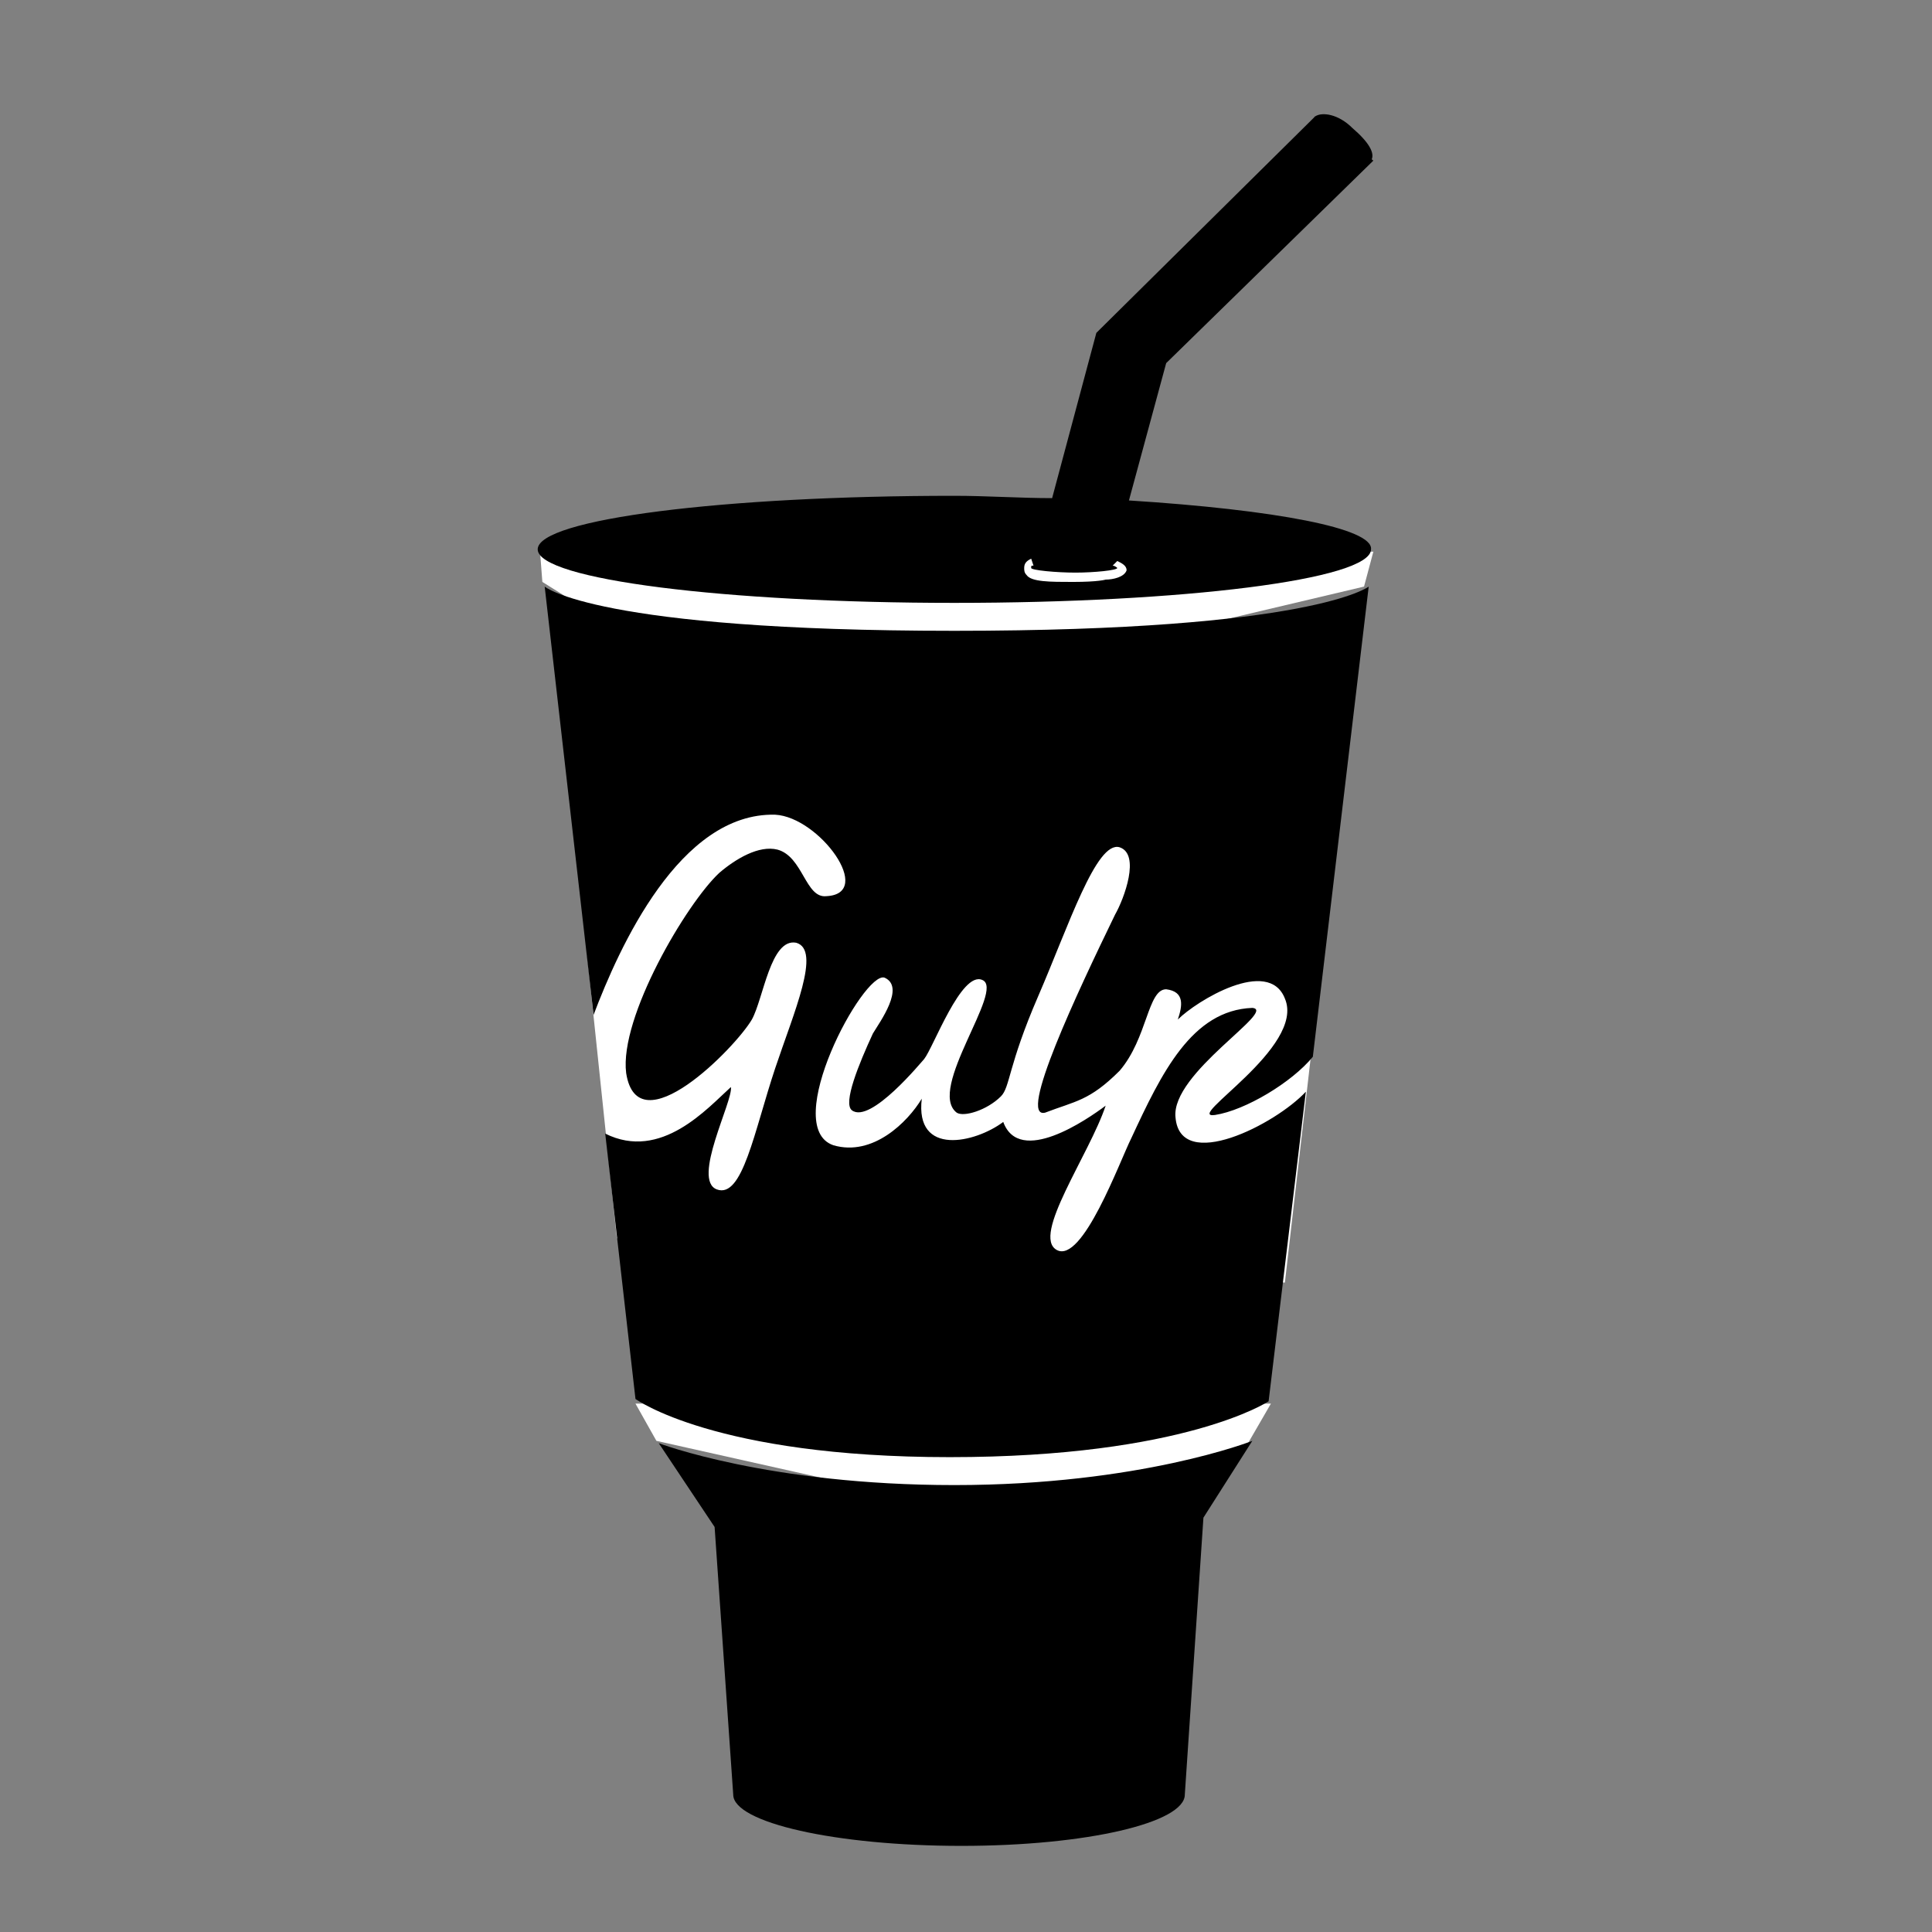 <?xml version="1.0" encoding="utf-8"?>
<!-- Generator: Adobe Illustrator 21.1.0, SVG Export Plug-In . SVG Version: 6.00 Build 0)  -->
<svg version="1.1" id="Layer_1" xmlns="http://www.w3.org/2000/svg" xmlns:xlink="http://www.w3.org/1999/xlink" x="0px" y="0px"
	 viewBox="0 0 83 83" style="enable-background:new 0 0 83 83;" xml:space="preserve">
<rect x="0" y="0" width="83" height="83" fill="#808080" stroke="none"/>
<style type="text/css">
	.st0{fill:#FFFFFF;}
</style>
<g>
	<path class="st0" d="M25.2,40.8l1.3,12.4l28.7,1.9l2.8-24.4l-31.7,2.7L25.2,40.8z M28.2,61.9l-0.9-1.6h27.3l-1.1,1.9l-11.9,2.7
		L28.2,61.9L28.2,61.9z M23.3,25l-0.1-1.3H59l-0.4,1.5l-11,2.6L26.5,27L23.3,25z"/>
	<path d="M50.9,77.1l0.8-11.9l2.1-3.3c0,0-4.8,1.9-12.8,1.9s-12.7-1.8-12.7-1.8l2.4,3.6l0.8,11.5c0,1.2,4.4,2.2,9.8,2.2
		S50.9,78.3,50.9,77.1 M48.5,21.5l1.6-5.9l8.9-8.7L56.5,5l-9.4,9.3l-1.9,7.1c-1.4,0-2.8-0.1-4.2-0.1c-9.9,0-17.9,1-17.9,2.3
		s8.1,2.3,17.9,2.3s17.9-1,17.9-2.3C59,22.7,54.8,21.9,48.5,21.5"/>
	<path class="st0" d="M47.5,24.9c0,0-0.3,0.1-1.4,0.1c-1,0-1.8,0-2-0.3C44,24.6,44,24.5,44,24.4c0-0.2,0.1-0.3,0.3-0.4l0.1,0.3
		c-0.1,0-0.1,0-0.1,0.1c0,0.1,1.1,0.2,1.9,0.2s1.8-0.1,1.8-0.2c0,0-0.1-0.1-0.2-0.1l0.2-0.2c0.2,0.1,0.4,0.2,0.4,0.4
		C48.3,24.8,47.8,24.9,47.5,24.9"/>
	<path d="M58.9,6.9c0.2-0.3-0.1-0.8-0.8-1.4c-0.6-0.6-1.3-0.7-1.6-0.5c-0.2,0.2,0.2,0.8,0.8,1.4C58,6.9,58.7,7.2,58.9,6.9 M50.5,48
		c-0.2-1.9,4.4-4.6,3.3-4.7c-2.6,0.1-3.9,2.8-5.2,5.6c-0.5,1-2.1,5.4-3.2,4.8c-1.1-0.6,1.4-4.1,2.1-6.2c-0.8,0.6-3.7,2.6-4.4,0.7
		c-1.2,0.9-3.8,1.5-3.5-1c-0.6,1-2.1,2.5-3.8,2c-2.3-0.8,1.3-7.5,2.2-7.2c0.9,0.4-0.2,1.9-0.5,2.4c-0.6,1.3-1.3,3-0.9,3.3
		c0.8,0.6,3-2.1,3.1-2.2c0.4-0.5,1.6-3.8,2.5-3.4c1,0.4-2.4,4.7-1.1,5.7c0.3,0.2,1.3-0.1,1.9-0.7c0.4-0.4,0.3-1.3,1.6-4.3
		c1.3-3,2.5-6.7,3.5-6.4c0.9,0.3,0.2,2.2-0.2,2.9c-1.6,3.3-4.2,8.8-3,8.5c1.3-0.5,1.9-0.5,3.2-1.8c1.2-1.4,1.2-3.5,2-3.5
		c0.8,0.1,0.7,0.7,0.5,1.3c0.8-0.8,3.9-2.7,4.6-0.9c0.9,2.1-4.4,5.2-3,5c1.3-0.2,3.3-1.4,4.2-2.5l2.4-20.2c0,0-2.4,1.9-17.8,1.9
		s-17.6-1.9-17.6-1.9l2.1,18.4c1.1-2.9,3.7-8.7,7.8-8.6c1.9,0.1,4.3,3.4,2.2,3.5c-0.9,0.1-1-1.7-2.1-2c-0.8-0.2-1.8,0.4-2.5,1
		c-1.4,1.3-4.3,6.2-4,8.6c0.5,3.2,4.7-1.1,5.4-2.3c0.5-0.9,0.8-3.5,1.9-3.3c1.1,0.3-0.1,3-0.9,5.4c-0.9,2.7-1.4,5.6-2.5,5.2
		c-1.1-0.4,0.7-3.8,0.6-4.4c-1,0.9-3,3.2-5.4,2l1.3,11.4c0,0,3.4,2.5,13.5,2.5s13.7-2.4,13.7-2.4l1.6-13.3
		C54.8,48.3,50.7,50.4,50.5,48"/>
</g>
</svg>
